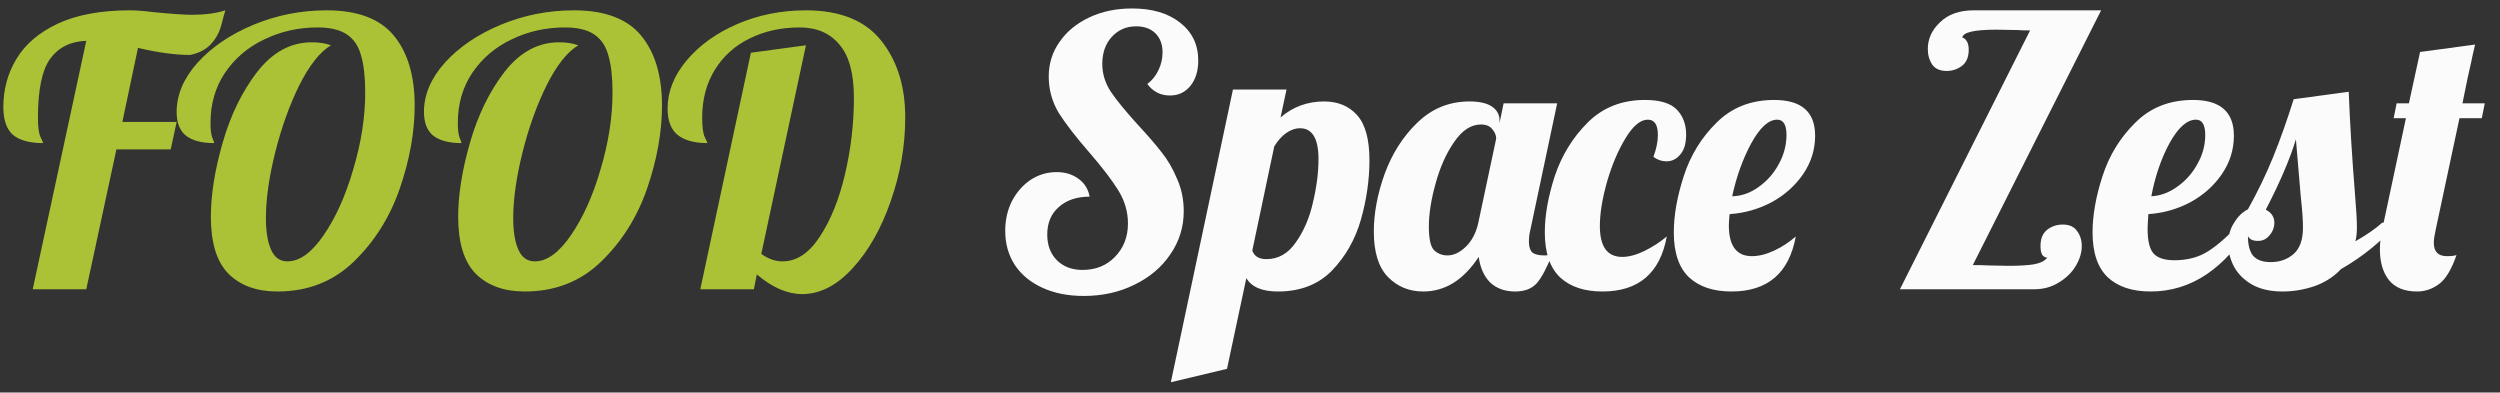 <svg width="121" height="19" viewBox="0 0 121 19" fill="none" xmlns="http://www.w3.org/2000/svg">
<rect x="0" y="0" width="121" height="19" fill="#333333" stroke="none"/>
<path d="M4.176 1.976C3.42 2 2.838 2.288 2.43 2.84C2.034 3.392 1.836 4.346 1.836 5.702C1.836 6.146 1.878 6.458 1.962 6.638C2.046 6.806 2.088 6.902 2.088 6.926C1.44 6.926 0.954 6.794 0.63 6.53C0.318 6.254 0.162 5.804 0.162 5.18C0.162 4.328 0.372 3.554 0.792 2.858C1.212 2.15 1.878 1.58 2.79 1.148C3.714 0.716 4.884 0.5 6.3 0.5C6.588 0.5 6.972 0.53 7.452 0.59C8.316 0.674 8.928 0.716 9.288 0.716C9.924 0.716 10.464 0.644 10.908 0.5C10.872 0.608 10.806 0.848 10.71 1.22C10.614 1.58 10.44 1.892 10.188 2.156C9.948 2.408 9.618 2.576 9.198 2.66C8.49 2.66 7.65 2.546 6.678 2.318L5.922 5.9H8.55L8.262 7.232H5.634L4.176 14H1.584L4.176 1.976ZM13.428 14.108C12.42 14.108 11.628 13.82 11.052 13.244C10.488 12.668 10.206 11.75 10.206 10.49C10.206 9.422 10.398 8.222 10.782 6.89C11.166 5.558 11.724 4.418 12.456 3.47C13.2 2.522 14.076 2.048 15.084 2.048C15.444 2.048 15.756 2.096 16.02 2.192C15.492 2.504 14.982 3.146 14.49 4.118C14.01 5.09 13.62 6.176 13.32 7.376C13.02 8.576 12.87 9.638 12.87 10.562C12.87 11.21 12.954 11.72 13.122 12.092C13.29 12.464 13.554 12.65 13.914 12.65C14.502 12.65 15.084 12.23 15.66 11.39C16.248 10.538 16.728 9.47 17.1 8.186C17.484 6.902 17.676 5.666 17.676 4.478C17.676 3.734 17.61 3.14 17.478 2.696C17.358 2.24 17.13 1.898 16.794 1.67C16.458 1.442 15.984 1.328 15.372 1.328C14.448 1.328 13.59 1.52 12.798 1.904C12.006 2.276 11.37 2.816 10.89 3.524C10.422 4.22 10.188 5.03 10.188 5.954C10.188 6.278 10.218 6.518 10.278 6.674C10.338 6.818 10.368 6.902 10.368 6.926C9.768 6.926 9.312 6.806 9 6.566C8.7 6.326 8.55 5.942 8.55 5.414C8.55 4.586 8.886 3.794 9.558 3.038C10.242 2.282 11.142 1.67 12.258 1.202C13.386 0.734 14.568 0.5 15.804 0.5C17.304 0.5 18.39 0.908 19.062 1.724C19.734 2.54 20.07 3.668 20.07 5.108C20.07 6.392 19.83 7.73 19.35 9.122C18.87 10.514 18.126 11.696 17.118 12.668C16.122 13.628 14.892 14.108 13.428 14.108ZM25.398 14.108C24.39 14.108 23.598 13.82 23.022 13.244C22.458 12.668 22.176 11.75 22.176 10.49C22.176 9.422 22.368 8.222 22.752 6.89C23.136 5.558 23.694 4.418 24.426 3.47C25.17 2.522 26.046 2.048 27.054 2.048C27.414 2.048 27.726 2.096 27.99 2.192C27.462 2.504 26.952 3.146 26.46 4.118C25.98 5.09 25.59 6.176 25.29 7.376C24.99 8.576 24.84 9.638 24.84 10.562C24.84 11.21 24.924 11.72 25.092 12.092C25.26 12.464 25.524 12.65 25.884 12.65C26.472 12.65 27.054 12.23 27.63 11.39C28.218 10.538 28.698 9.47 29.07 8.186C29.454 6.902 29.646 5.666 29.646 4.478C29.646 3.734 29.58 3.14 29.448 2.696C29.328 2.24 29.1 1.898 28.764 1.67C28.428 1.442 27.954 1.328 27.342 1.328C26.418 1.328 25.56 1.52 24.768 1.904C23.976 2.276 23.34 2.816 22.86 3.524C22.392 4.22 22.158 5.03 22.158 5.954C22.158 6.278 22.188 6.518 22.248 6.674C22.308 6.818 22.338 6.902 22.338 6.926C21.738 6.926 21.282 6.806 20.97 6.566C20.67 6.326 20.52 5.942 20.52 5.414C20.52 4.586 20.856 3.794 21.528 3.038C22.212 2.282 23.112 1.67 24.228 1.202C25.356 0.734 26.538 0.5 27.774 0.5C29.274 0.5 30.36 0.908 31.032 1.724C31.704 2.54 32.04 3.668 32.04 5.108C32.04 6.392 31.8 7.73 31.32 9.122C30.84 10.514 30.096 11.696 29.088 12.668C28.092 13.628 26.862 14.108 25.398 14.108ZM38.827 14.234C38.107 14.234 37.375 13.916 36.631 13.28L36.487 14H33.895L36.343 2.552L39.007 2.192L36.847 12.29C37.183 12.53 37.525 12.65 37.873 12.65C38.557 12.65 39.157 12.254 39.673 11.462C40.201 10.67 40.609 9.662 40.897 8.438C41.185 7.214 41.329 5.978 41.329 4.73C41.329 3.554 41.095 2.696 40.627 2.156C40.171 1.604 39.529 1.328 38.701 1.328C37.801 1.328 36.991 1.508 36.271 1.868C35.563 2.216 35.005 2.72 34.597 3.38C34.189 4.04 33.985 4.814 33.985 5.702C33.985 6.146 34.027 6.458 34.111 6.638C34.195 6.806 34.237 6.902 34.237 6.926C33.613 6.926 33.133 6.794 32.797 6.53C32.473 6.266 32.311 5.84 32.311 5.252C32.311 4.436 32.617 3.662 33.229 2.93C33.841 2.198 34.657 1.61 35.677 1.166C36.709 0.722 37.819 0.5 39.007 0.5C40.651 0.5 41.863 0.986 42.643 1.958C43.423 2.93 43.813 4.172 43.813 5.684C43.813 7.052 43.579 8.402 43.111 9.734C42.655 11.054 42.043 12.134 41.275 12.974C40.507 13.814 39.691 14.234 38.827 14.234Z" fill="#ACC236"/>
<path d="M52.451 14.324C51.695 14.324 51.029 14.192 50.453 13.928C49.877 13.664 49.433 13.298 49.121 12.83C48.809 12.35 48.653 11.798 48.653 11.174C48.653 10.646 48.761 10.166 48.977 9.734C49.205 9.302 49.505 8.96 49.877 8.708C50.261 8.456 50.681 8.33 51.137 8.33C51.557 8.33 51.911 8.438 52.199 8.654C52.487 8.858 52.667 9.146 52.739 9.518C52.115 9.518 51.617 9.686 51.245 10.022C50.873 10.346 50.687 10.79 50.687 11.354C50.687 11.87 50.843 12.284 51.155 12.596C51.467 12.908 51.881 13.064 52.397 13.064C53.033 13.064 53.555 12.854 53.963 12.434C54.383 12.002 54.593 11.462 54.593 10.814C54.593 10.25 54.437 9.716 54.125 9.212C53.813 8.708 53.345 8.096 52.721 7.376C52.073 6.632 51.581 5.996 51.245 5.468C50.921 4.928 50.759 4.34 50.759 3.704C50.759 3.08 50.933 2.522 51.281 2.03C51.629 1.526 52.109 1.13 52.721 0.842C53.333 0.554 54.023 0.41 54.791 0.41C55.763 0.41 56.537 0.638 57.113 1.094C57.701 1.55 57.995 2.162 57.995 2.93C57.995 3.434 57.869 3.842 57.617 4.154C57.365 4.466 57.035 4.622 56.627 4.622C56.171 4.622 55.805 4.436 55.529 4.064C55.757 3.896 55.937 3.674 56.069 3.398C56.201 3.122 56.267 2.834 56.267 2.534C56.267 2.15 56.153 1.844 55.925 1.616C55.697 1.388 55.385 1.274 54.989 1.274C54.509 1.274 54.113 1.448 53.801 1.796C53.501 2.132 53.351 2.564 53.351 3.092C53.351 3.572 53.489 4.022 53.765 4.442C54.041 4.85 54.473 5.378 55.061 6.026C55.541 6.542 55.925 6.986 56.213 7.358C56.513 7.73 56.765 8.162 56.969 8.654C57.185 9.134 57.293 9.656 57.293 10.22C57.293 10.988 57.077 11.684 56.645 12.308C56.225 12.932 55.643 13.424 54.899 13.784C54.167 14.144 53.351 14.324 52.451 14.324ZM59.675 4.334H62.267L61.979 5.684C62.579 5.168 63.281 4.91 64.085 4.91C64.757 4.91 65.291 5.132 65.687 5.576C66.083 6.02 66.281 6.746 66.281 7.754C66.281 8.702 66.143 9.662 65.867 10.634C65.591 11.594 65.123 12.416 64.463 13.1C63.803 13.772 62.933 14.108 61.853 14.108C61.085 14.108 60.575 13.892 60.323 13.46L59.387 17.852L56.669 18.5L59.675 4.334ZM61.295 12.542C61.871 12.542 62.345 12.272 62.717 11.732C63.101 11.192 63.377 10.55 63.545 9.806C63.725 9.05 63.815 8.348 63.815 7.7C63.815 6.704 63.515 6.206 62.915 6.206C62.699 6.206 62.477 6.284 62.249 6.44C62.033 6.596 61.841 6.812 61.673 7.088L60.611 12.128C60.707 12.404 60.935 12.542 61.295 12.542ZM68.887 14.108C68.203 14.108 67.633 13.874 67.177 13.406C66.721 12.938 66.493 12.206 66.493 11.21C66.493 10.322 66.667 9.392 67.015 8.42C67.375 7.436 67.903 6.608 68.599 5.936C69.307 5.252 70.147 4.91 71.119 4.91C71.611 4.91 71.977 4.994 72.217 5.162C72.457 5.33 72.577 5.552 72.577 5.828V5.954L72.775 5H75.367L74.071 11.12C74.023 11.3 73.999 11.492 73.999 11.696C73.999 11.936 74.053 12.11 74.161 12.218C74.281 12.314 74.473 12.362 74.737 12.362C74.905 12.362 75.037 12.338 75.133 12.29C74.869 12.962 74.617 13.436 74.377 13.712C74.137 13.976 73.789 14.108 73.333 14.108C72.841 14.108 72.439 13.964 72.127 13.676C71.827 13.376 71.641 12.962 71.569 12.434C70.837 13.55 69.943 14.108 68.887 14.108ZM70.057 12.362C70.357 12.362 70.651 12.224 70.939 11.948C71.239 11.66 71.443 11.27 71.551 10.778L72.415 6.71C72.415 6.554 72.355 6.404 72.235 6.26C72.115 6.104 71.929 6.026 71.677 6.026C71.197 6.026 70.765 6.308 70.381 6.872C69.997 7.424 69.697 8.096 69.481 8.888C69.265 9.668 69.157 10.358 69.157 10.958C69.157 11.558 69.241 11.942 69.409 12.11C69.589 12.278 69.805 12.362 70.057 12.362ZM77.559 14.108C76.683 14.108 75.999 13.88 75.507 13.424C75.015 12.956 74.769 12.23 74.769 11.246C74.769 10.418 74.931 9.506 75.255 8.51C75.591 7.514 76.119 6.656 76.839 5.936C77.571 5.204 78.495 4.838 79.611 4.838C80.343 4.838 80.859 4.994 81.159 5.306C81.459 5.618 81.609 6.02 81.609 6.512C81.609 6.944 81.513 7.268 81.321 7.484C81.141 7.7 80.919 7.808 80.655 7.808C80.427 7.808 80.217 7.736 80.025 7.592C80.169 7.208 80.241 6.854 80.241 6.53C80.241 6.038 80.079 5.792 79.755 5.792C79.395 5.792 79.035 6.092 78.675 6.692C78.315 7.28 78.015 7.988 77.775 8.816C77.547 9.632 77.433 10.34 77.433 10.94C77.433 11.936 77.793 12.434 78.513 12.434C78.837 12.434 79.197 12.338 79.593 12.146C80.001 11.942 80.361 11.708 80.673 11.444C80.349 13.22 79.311 14.108 77.559 14.108ZM83.802 14.108C82.926 14.108 82.242 13.88 81.75 13.424C81.258 12.956 81.012 12.23 81.012 11.246C81.012 10.418 81.174 9.506 81.498 8.51C81.822 7.514 82.35 6.656 83.082 5.936C83.814 5.204 84.744 4.838 85.872 4.838C87.192 4.838 87.852 5.414 87.852 6.566C87.852 7.238 87.66 7.856 87.276 8.42C86.892 8.984 86.382 9.44 85.746 9.788C85.11 10.124 84.432 10.316 83.712 10.364C83.688 10.628 83.676 10.808 83.676 10.904C83.676 11.9 84.048 12.398 84.792 12.398C85.128 12.398 85.488 12.308 85.872 12.128C86.256 11.948 86.604 11.72 86.916 11.444C86.592 13.22 85.554 14.108 83.802 14.108ZM83.838 9.5C84.294 9.488 84.72 9.338 85.116 9.05C85.524 8.762 85.848 8.396 86.088 7.952C86.34 7.496 86.466 7.022 86.466 6.53C86.466 6.038 86.316 5.792 86.016 5.792C85.596 5.792 85.176 6.176 84.756 6.944C84.348 7.7 84.042 8.552 83.838 9.5ZM98.256 1.472C98.004 1.472 97.8 1.466 97.644 1.454L96.636 1.436C95.532 1.436 94.98 1.568 94.98 1.832C95.052 1.832 95.118 1.88 95.178 1.976C95.25 2.072 95.286 2.216 95.286 2.408C95.286 2.768 95.172 3.032 94.944 3.2C94.728 3.356 94.488 3.434 94.224 3.434C93.9 3.434 93.666 3.332 93.522 3.128C93.378 2.912 93.306 2.66 93.306 2.372C93.306 1.88 93.504 1.448 93.9 1.076C94.296 0.692 94.836 0.5 95.52 0.5H101.694L95.484 12.83C95.82 12.83 96.078 12.836 96.258 12.848L97.212 12.866C97.716 12.866 98.124 12.842 98.436 12.794C98.76 12.734 98.976 12.626 99.084 12.47C99 12.47 98.922 12.428 98.85 12.344C98.79 12.248 98.76 12.104 98.76 11.912C98.76 11.552 98.868 11.288 99.084 11.12C99.3 10.952 99.552 10.868 99.84 10.868C100.152 10.868 100.38 10.97 100.524 11.174C100.68 11.378 100.758 11.624 100.758 11.912C100.758 12.224 100.662 12.542 100.47 12.866C100.278 13.19 100.002 13.46 99.642 13.676C99.294 13.892 98.898 14 98.454 14H91.956L98.256 1.472ZM104.088 14.108C103.2 14.108 102.51 13.88 102.018 13.424C101.526 12.956 101.28 12.23 101.28 11.246C101.28 10.418 101.442 9.506 101.766 8.51C102.09 7.514 102.618 6.656 103.35 5.936C104.082 5.204 105.012 4.838 106.14 4.838C107.46 4.838 108.12 5.414 108.12 6.566C108.12 7.238 107.928 7.856 107.544 8.42C107.16 8.984 106.65 9.44 106.014 9.788C105.378 10.124 104.7 10.316 103.98 10.364C103.956 10.724 103.944 10.964 103.944 11.084C103.944 11.672 104.046 12.074 104.25 12.29C104.454 12.494 104.784 12.596 105.24 12.596C105.888 12.596 106.44 12.446 106.896 12.146C107.364 11.846 107.874 11.39 108.426 10.778H109.038C107.706 12.998 106.056 14.108 104.088 14.108ZM104.124 9.5C104.568 9.476 104.988 9.32 105.384 9.032C105.792 8.744 106.116 8.378 106.356 7.934C106.608 7.49 106.734 7.022 106.734 6.53C106.734 6.038 106.584 5.792 106.284 5.792C105.852 5.792 105.426 6.17 105.006 6.926C104.598 7.682 104.304 8.54 104.124 9.5ZM110.474 14.108C109.898 14.108 109.412 14 109.016 13.784C108.62 13.556 108.326 13.268 108.134 12.92C107.942 12.56 107.846 12.188 107.846 11.804C107.846 11.408 107.942 11.066 108.134 10.778C108.314 10.478 108.536 10.262 108.8 10.13C109.268 9.29 109.676 8.444 110.024 7.592C110.372 6.728 110.702 5.798 111.014 4.802L113.678 4.442C113.738 5.978 113.84 7.64 113.984 9.428C114.044 10.148 114.074 10.67 114.074 10.994C114.074 11.27 114.05 11.498 114.002 11.678C114.566 11.354 114.998 11.054 115.298 10.778H116.054C115.286 11.666 114.368 12.416 113.3 13.028C112.952 13.4 112.52 13.676 112.004 13.856C111.5 14.024 110.99 14.108 110.474 14.108ZM109.898 12.686C110.342 12.686 110.714 12.554 111.014 12.29C111.314 12.026 111.464 11.6 111.464 11.012C111.464 10.652 111.428 10.148 111.356 9.5C111.236 8.132 111.158 7.214 111.122 6.746C110.834 7.694 110.348 8.828 109.664 10.148C109.94 10.292 110.078 10.502 110.078 10.778C110.078 11.006 110 11.21 109.844 11.39C109.7 11.57 109.514 11.66 109.286 11.66C109.034 11.66 108.872 11.582 108.8 11.426C108.8 11.858 108.884 12.176 109.052 12.38C109.232 12.584 109.514 12.686 109.898 12.686ZM116.987 14.108C116.375 14.108 115.919 13.922 115.619 13.55C115.331 13.178 115.187 12.686 115.187 12.074C115.187 11.762 115.223 11.444 115.295 11.12L116.447 5.72H115.853L115.997 5H116.591L117.131 2.516L119.795 2.156C119.687 2.612 119.627 2.882 119.615 2.966C119.531 3.302 119.387 3.98 119.183 5H120.263L120.119 5.72H119.039L117.887 11.12C117.827 11.384 117.797 11.594 117.797 11.75C117.797 12.182 118.007 12.398 118.427 12.398C118.643 12.398 118.799 12.38 118.895 12.344C118.655 13.04 118.373 13.508 118.049 13.748C117.725 13.988 117.371 14.108 116.987 14.108Z" fill="#FBFBFB"/>
</svg>
